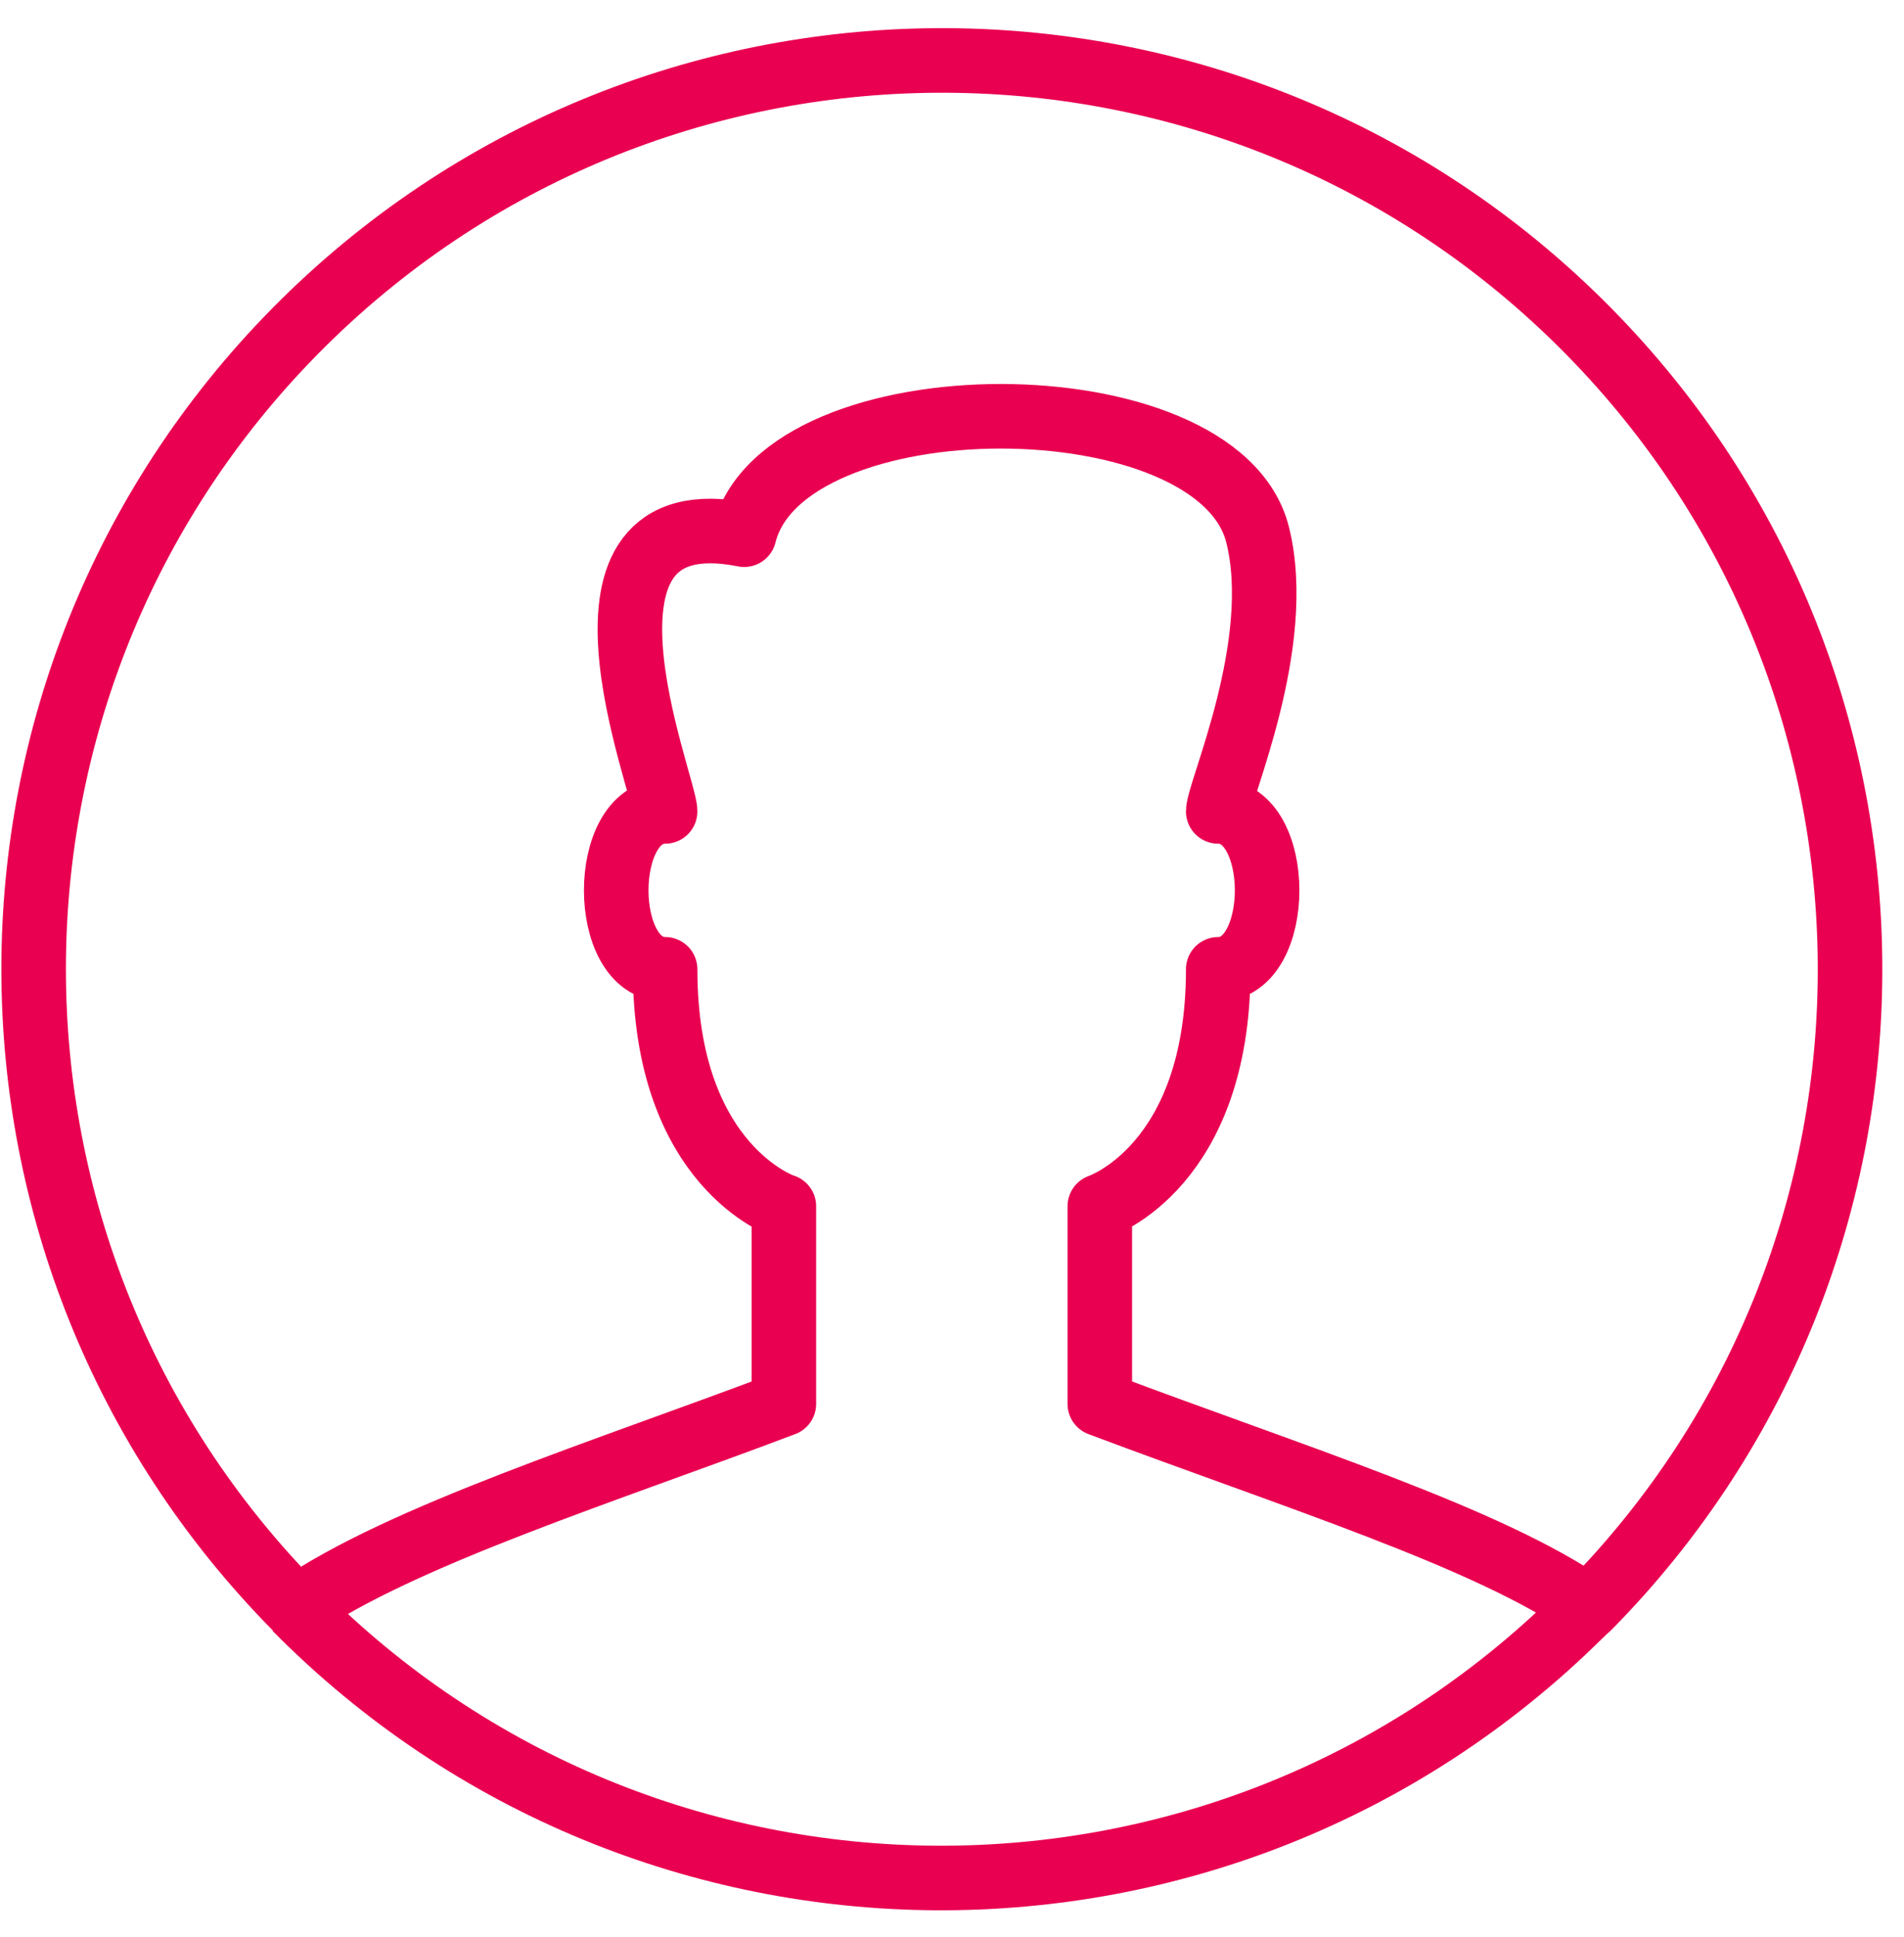 <svg width="59" height="60" xmlns="http://www.w3.org/2000/svg"><g stroke="#E90050" stroke-width="2" fill="none" fill-rule="evenodd" stroke-linejoin="round"><path d="M24.28 37.36s-3.67-1.22-3.67-7.34c-2.02 0-2.02-4.89 0-4.89 0-.82-3.67-9.79 2.45-8.57 1.22-4.89 14.68-4.89 15.91 0 .85 3.4-1.22 7.96-1.22 8.57 2.02 0 2.02 4.89 0 4.89 0 6.12-3.67 7.34-3.67 7.34v6.12c6.06 2.28 12.06 4.15 15.14 6.3 10.92-11.06 10.79-28.88-.27-39.8C37.89-.94 20.07-.81 9.15 10.25c-10.82 10.97-10.81 28.6.03 39.56 3.25-2.25 9.67-4.27 15.11-6.33v-6.12h-.01z"/><path d="M9.16 49.81c10.92 11.05 28.73 11.15 39.78.23.09-.08.17-.17.25-.25"/></g></svg>